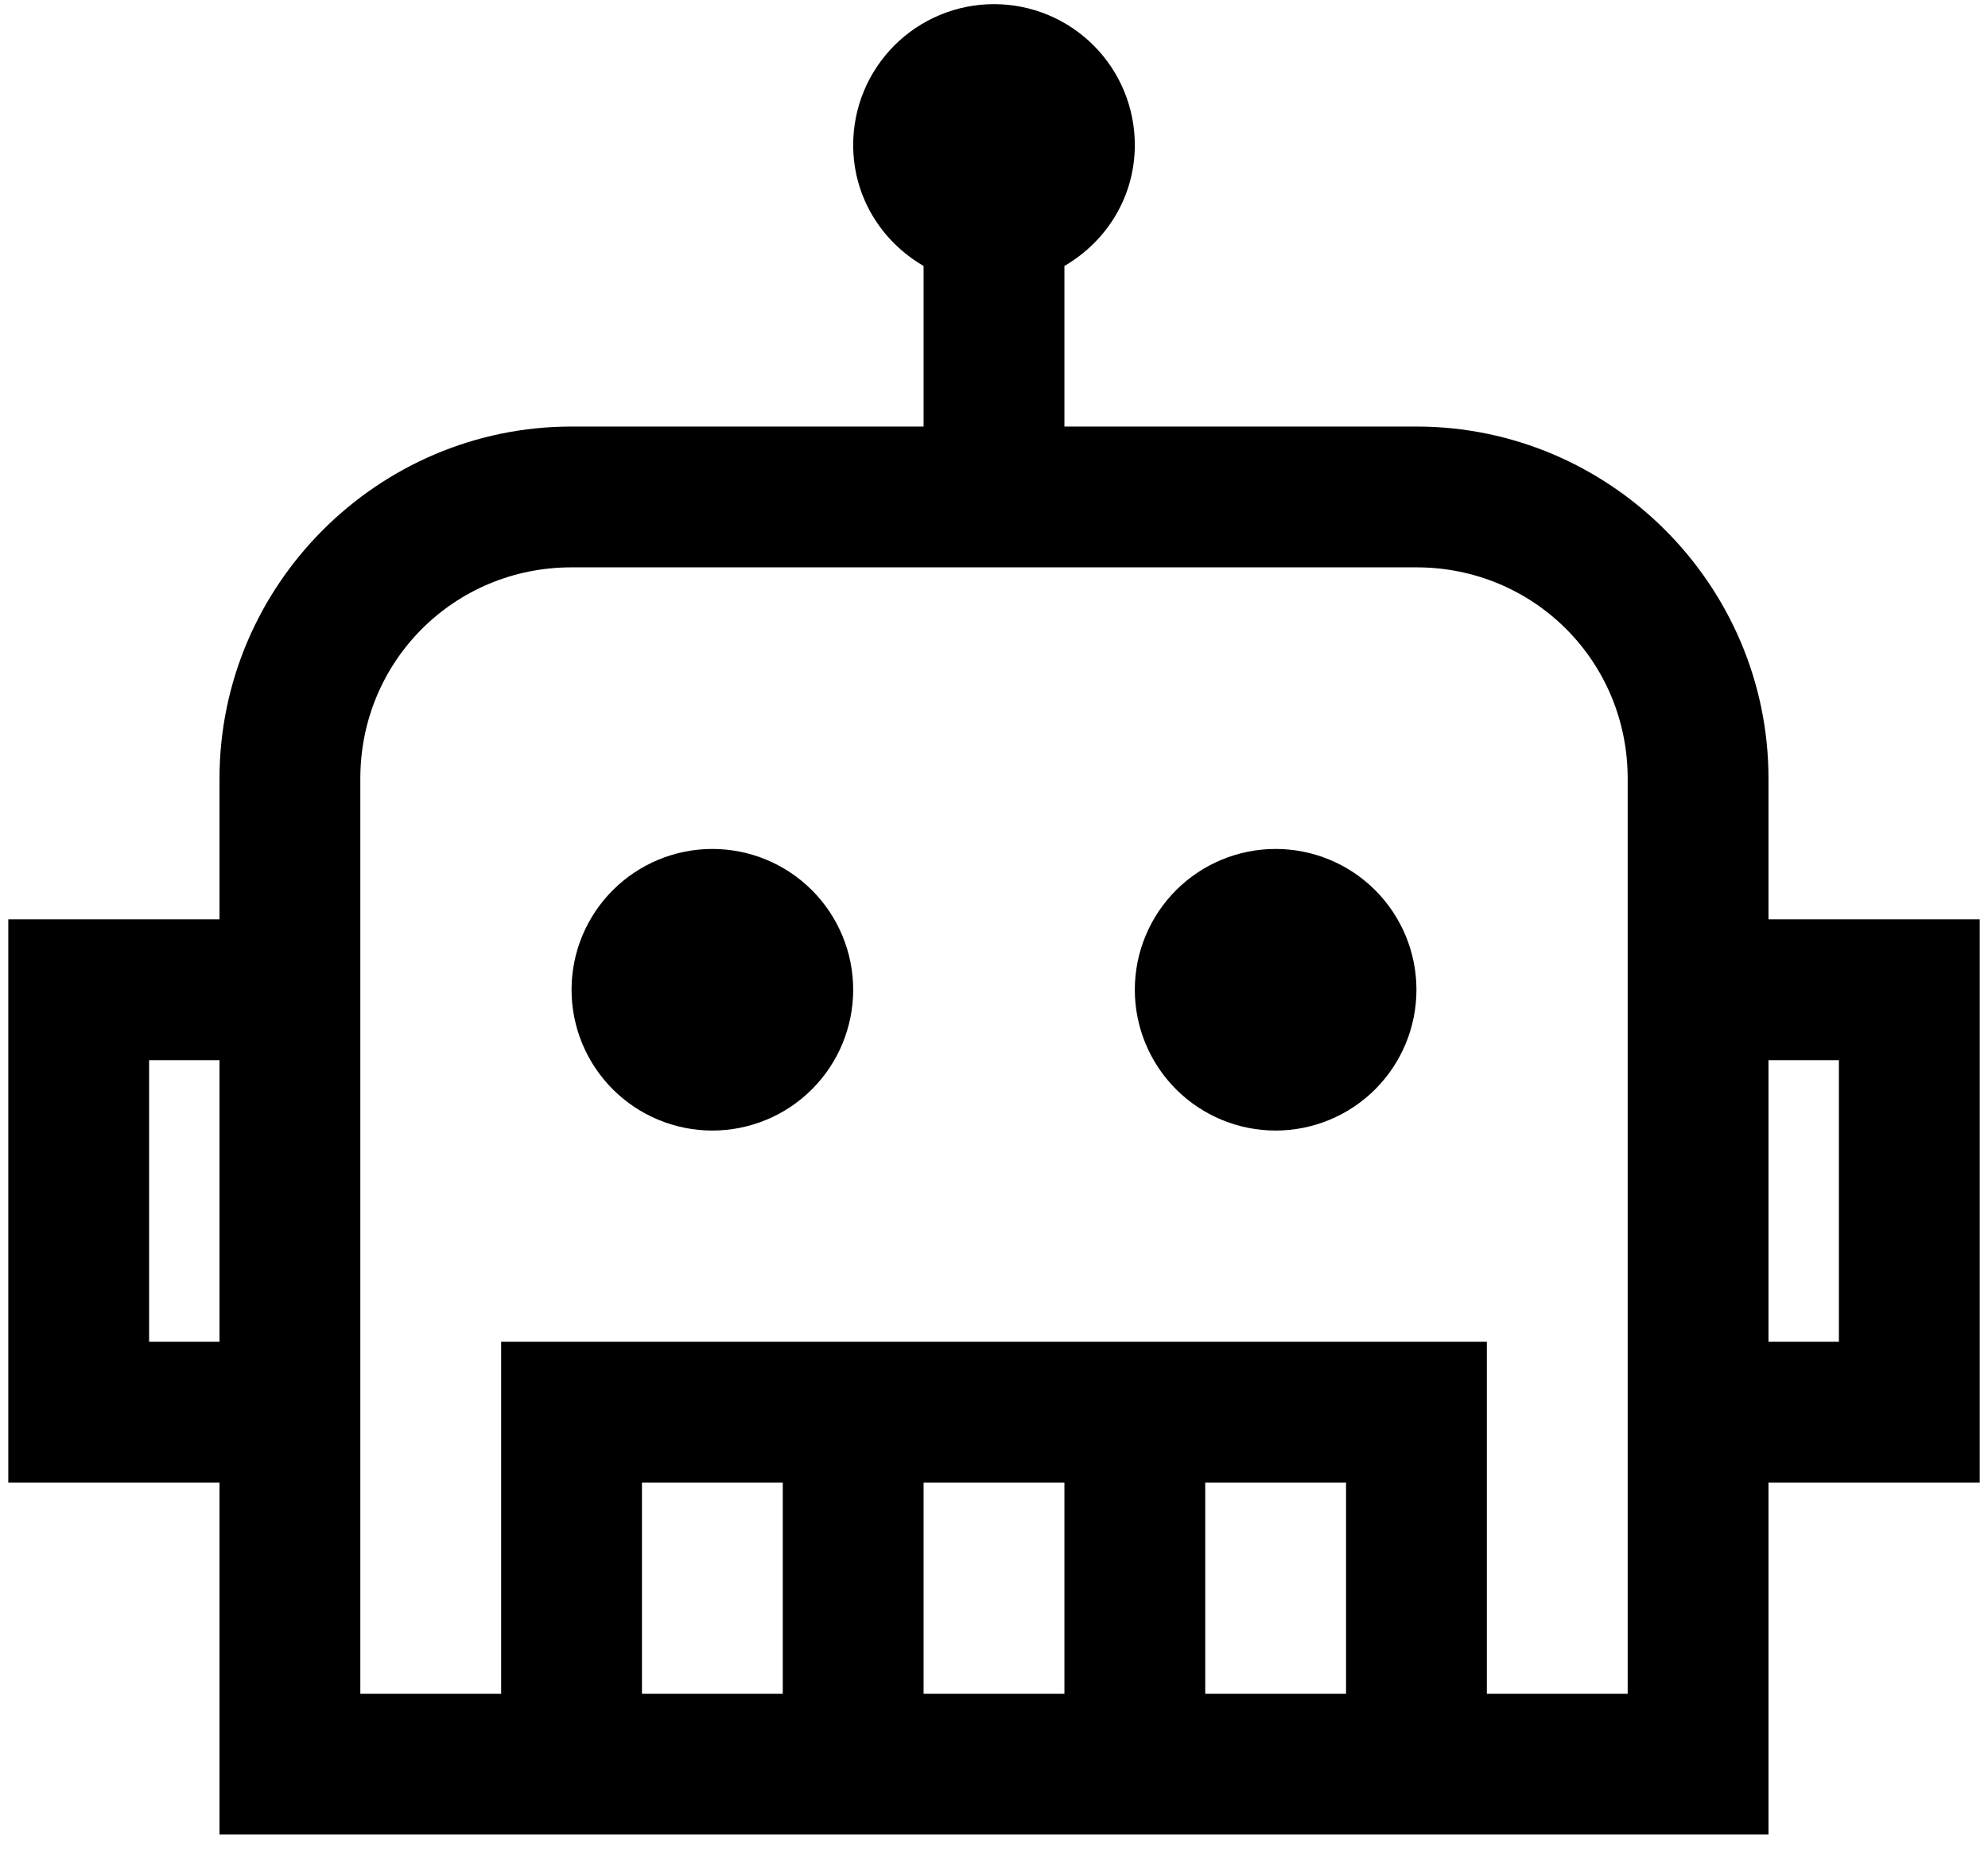 <svg width="60" height="56" viewBox="0 0 60 56" fill="none" xmlns="http://www.w3.org/2000/svg">
<path d="M30 0.125C28.873 0.125 27.792 0.573 26.995 1.37C26.198 2.167 25.75 3.248 25.75 4.375C25.75 5.943 26.604 7.288 27.875 8.028V12.875H17.25C11.406 12.875 6.625 17.656 6.625 23.5V27.75H0.25V44.75H6.625V55.375H53.375V44.75H59.75V27.75H53.375V23.5C53.375 17.656 48.594 12.875 42.75 12.875H32.125V8.028C33.396 7.288 34.25 5.945 34.25 4.375C34.25 3.248 33.802 2.167 33.005 1.37C32.208 0.573 31.127 0.125 30 0.125ZM17.25 17.125H42.75C46.294 17.125 49.125 19.956 49.125 23.5V51.125H44.875V40.5H15.125V51.125H10.875V23.5C10.875 19.956 13.706 17.125 17.25 17.125ZM21.5 25.625C20.373 25.625 19.292 26.073 18.495 26.87C17.698 27.667 17.25 28.748 17.25 29.875C17.25 31.002 17.698 32.083 18.495 32.88C19.292 33.677 20.373 34.125 21.5 34.125C22.627 34.125 23.708 33.677 24.505 32.88C25.302 32.083 25.75 31.002 25.75 29.875C25.75 28.748 25.302 27.667 24.505 26.87C23.708 26.073 22.627 25.625 21.5 25.625ZM38.5 25.625C37.373 25.625 36.292 26.073 35.495 26.87C34.698 27.667 34.25 28.748 34.25 29.875C34.25 31.002 34.698 32.083 35.495 32.88C36.292 33.677 37.373 34.125 38.5 34.125C39.627 34.125 40.708 33.677 41.505 32.88C42.302 32.083 42.75 31.002 42.75 29.875C42.75 28.748 42.302 27.667 41.505 26.87C40.708 26.073 39.627 25.625 38.5 25.625ZM4.5 32H6.625V40.5H4.5V32ZM53.375 32H55.5V40.5H53.375V32ZM19.375 44.75H23.625V51.125H19.375V44.75ZM27.875 44.75H32.125V51.125H27.875V44.75ZM36.375 44.75H40.625V51.125H36.375V44.75Z" fill="black"/>
</svg>
